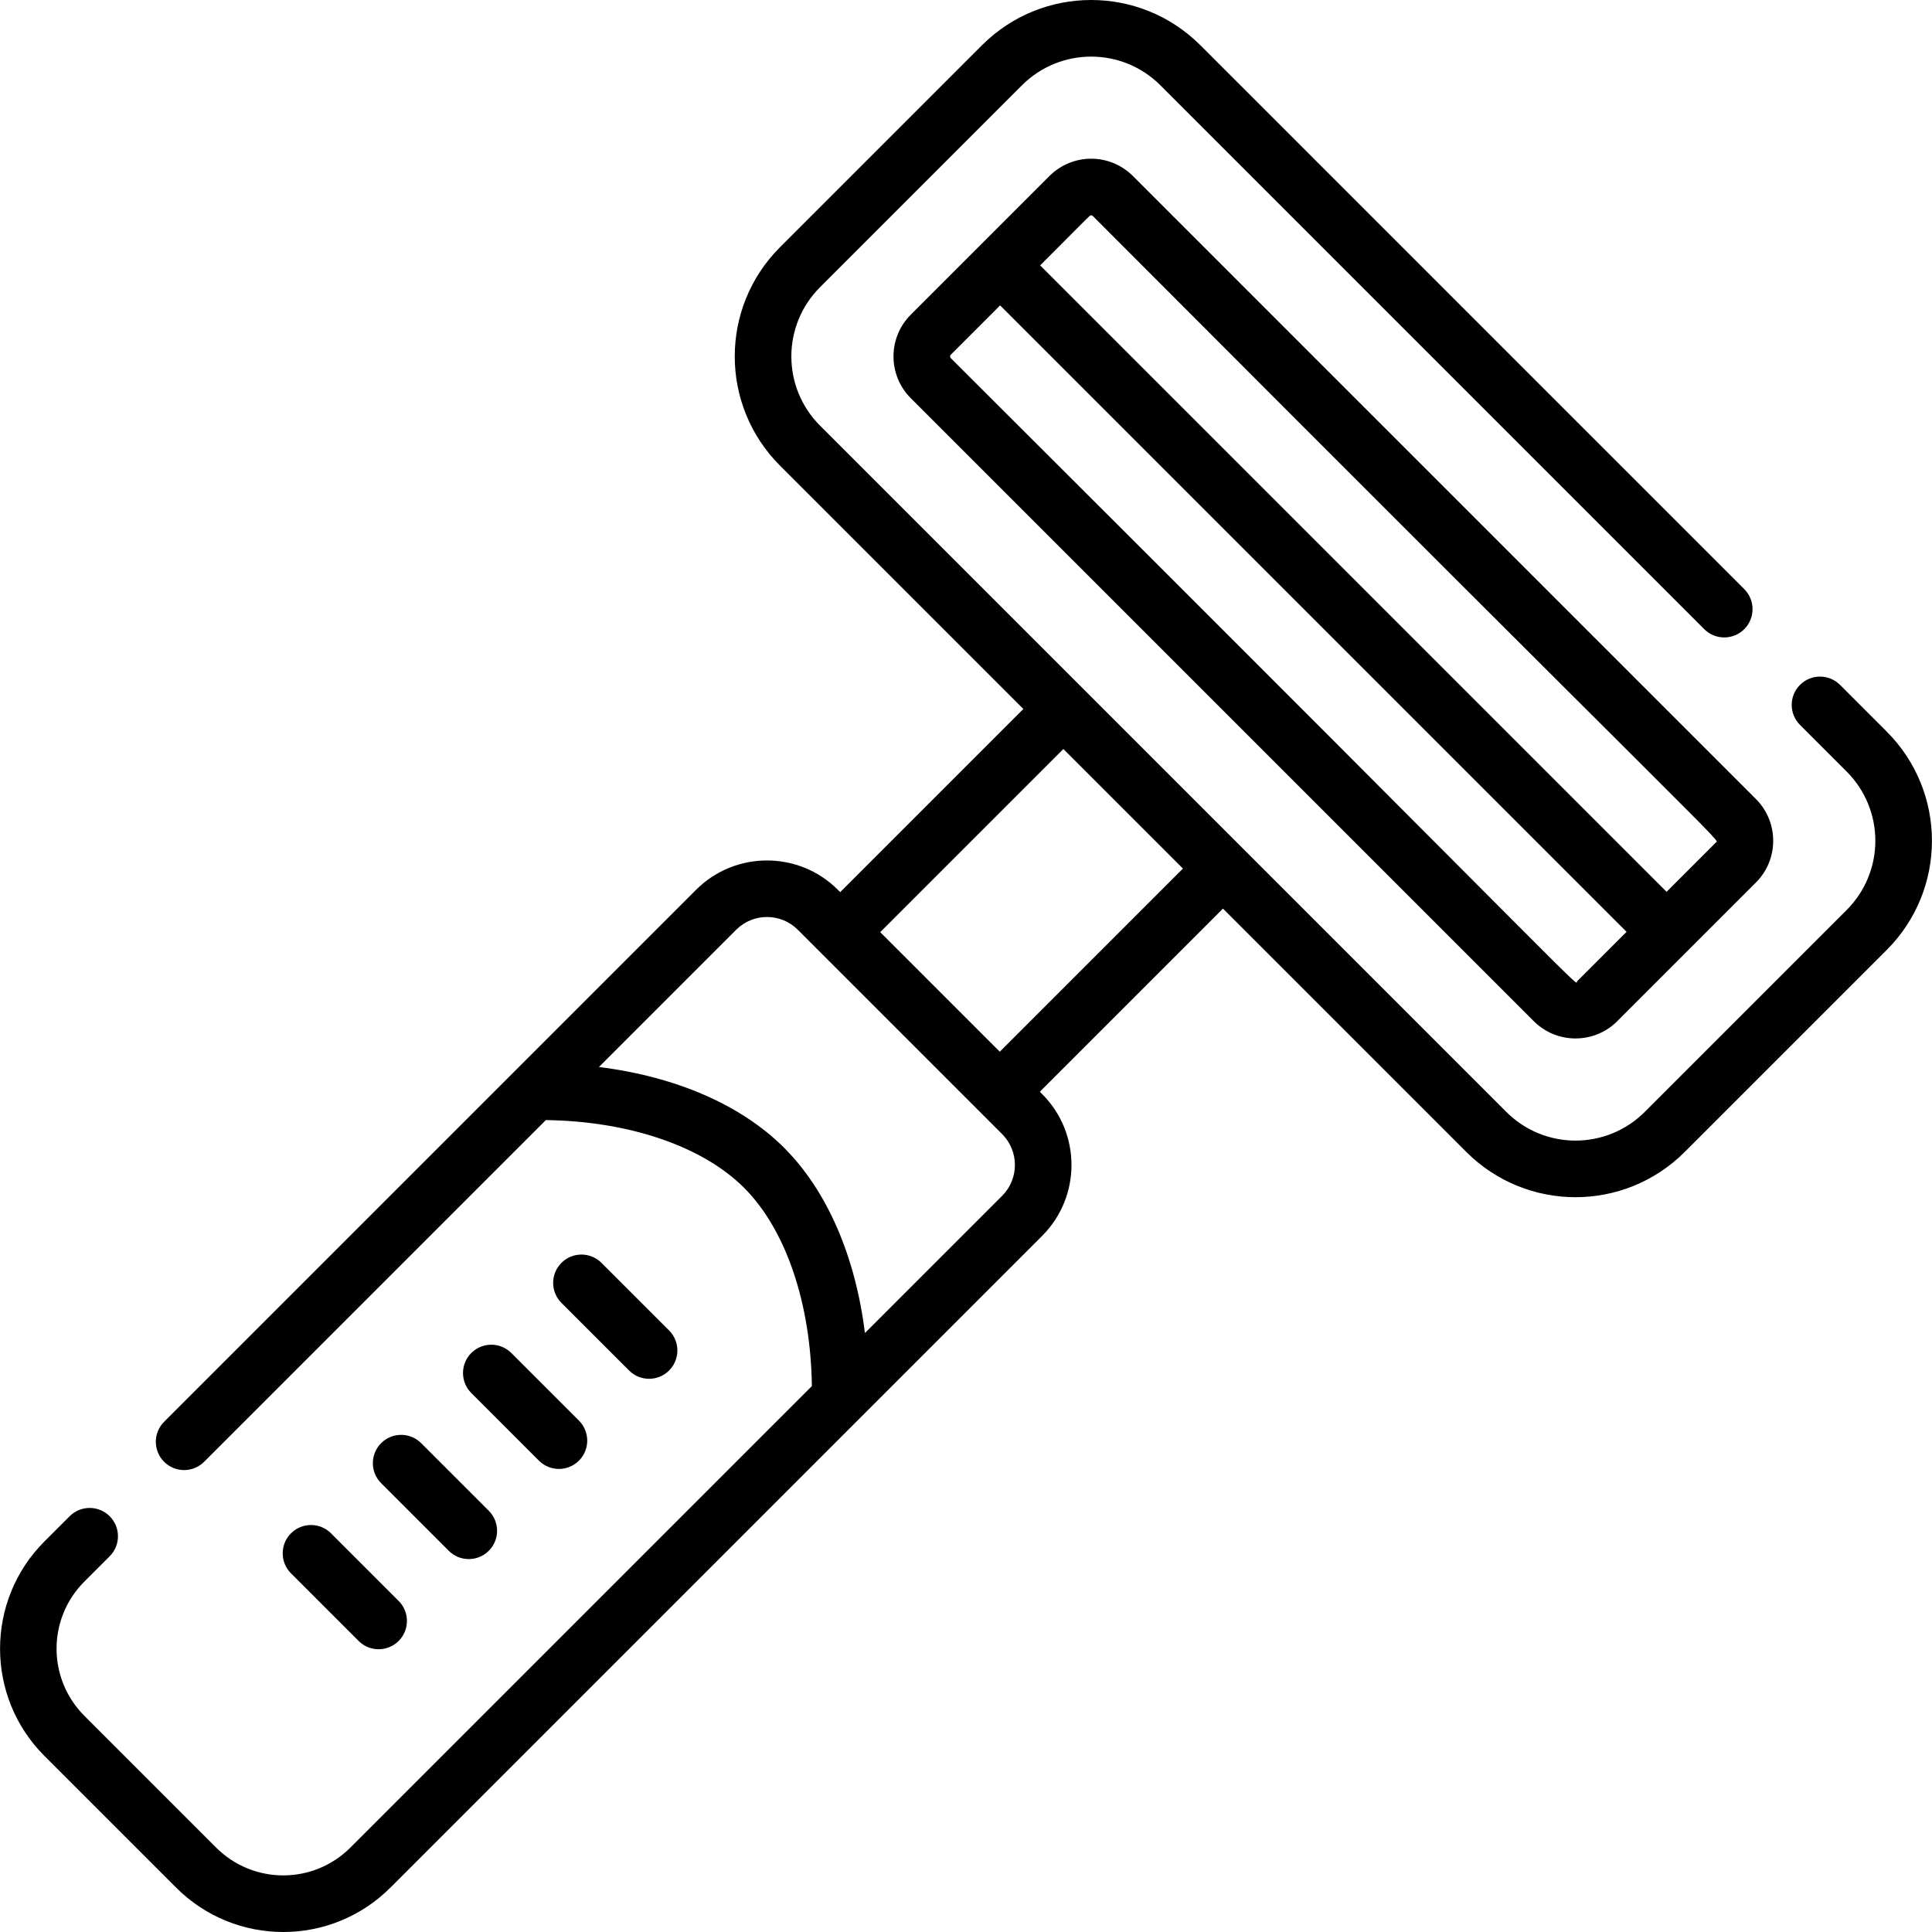 <?xml version="1.0" encoding="iso-8859-1"?>
<!-- Generator: Adobe Illustrator 23.1.0, SVG Export Plug-In . SVG Version: 6.00 Build 0)  -->
<svg version="1.1" id="Capa_1" xmlns="http://www.w3.org/2000/svg" xmlns:xlink="http://www.w3.org/1999/xlink" x="0px" y="0px"
	 viewBox="0 0 512.018 512.018" style="enable-background:new 0 0 512.018 512.018;" xml:space="preserve">
<g>
	<path d="M177.324,363.21c2.929-2.929,2.929-7.678,0-10.607L159.4,334.681c-2.93-2.93-7.678-2.929-10.607,0
		c-2.929,2.929-2.929,7.678,0,10.606l17.924,17.923C169.647,366.139,174.394,366.139,177.324,363.21z M101.011,382.463
		c-2.929,2.929-2.929,7.677,0,10.606l17.923,17.923c2.93,2.93,7.678,2.928,10.607,0c2.929-2.929,2.929-7.677,0-10.607
		l-17.923-17.923C108.688,379.534,103.94,379.534,101.011,382.463z M77.119,406.355c-2.929,2.929-2.929,7.678,0,10.606
		l17.924,17.923c2.93,2.93,7.678,2.928,10.607,0c2.929-2.929,2.929-7.678,0-10.607l-17.924-17.923
		C84.797,403.426,80.049,403.426,77.119,406.355z M124.902,358.572c-2.929,2.929-2.929,7.677,0,10.606l17.923,17.923
		c2.93,2.93,7.678,2.928,10.607,0c2.929-2.929,2.929-7.677,0-10.607l-17.923-17.923
		C132.581,355.643,127.833,355.642,124.902,358.572z M278.125,46.645l-36.759,36.759c-6.096,6.096-6.096,16.015,0,22.112
		l165.122,165.122c0.001,0,0.001,0.001,0.001,0.001c6.095,6.095,16.014,6.095,22.112-0.001l36.759-36.759
		c6.096-6.096,6.096-16.015,0-22.112L300.238,46.645C294.129,40.535,284.238,40.533,278.125,46.645z M417.995,260.03
		c-0.898,0.898,10.381,10.851-166.021-165.121c-0.248-0.248-0.248-0.652,0-0.9l13.076-13.076L431.07,246.955L417.995,260.03z
		 M454.753,223.272l-13.076,13.076L275.656,70.327c14.262-14.262,13.133-13.262,13.525-13.262c0.264,0,0.403,0.14,0.449,0.186
		C460.752,228.79,455.643,222.384,454.753,223.272z M500.003,193.87l-12.361-12.362c-2.929-2.929-7.678-2.93-10.607,0
		c-2.93,2.929-2.93,7.677-0.001,10.607l12.361,12.362c10.139,10.138,10.143,26.552,0,36.693l-53.504,53.504
		c-10.139,10.139-26.553,10.141-36.693,0c-2.673-2.673-178.956-178.957-181.867-181.868c-10.139-10.138-10.143-26.552,0-36.693
		l53.504-53.504c10.14-10.14,26.553-10.141,36.693,0l144.129,144.129c2.929,2.929,7.677,2.929,10.607,0
		c2.929-2.929,2.929-7.678,0-10.606L318.136,12.002c-16.004-16.003-41.904-16.004-57.908,0l-53.504,53.504
		c-16.001,16-16.003,41.902,0,57.906l64.484,64.484l-48.535,48.535l-0.625-0.626c-10.357-10.355-27.205-10.355-37.563,0
		L43.493,376.797c-2.929,2.929-2.929,7.678,0,10.606c2.93,2.929,7.678,2.929,10.607,0l90.562-90.561
		c22.004,0.295,41.494,6.906,52.543,17.956c11.051,11.05,17.662,30.539,17.958,52.543L92.869,489.637
		c-9.837,9.836-25.759,9.84-35.598,0l-34.903-34.903c-9.836-9.835-9.84-25.758-0.001-35.597l6.699-6.699
		c2.93-2.929,2.93-7.678,0.001-10.607c-2.929-2.928-7.678-2.929-10.606,0l-6.7,6.699c-15.662,15.663-15.662,41.148,0,56.811
		l34.903,34.903c15.7,15.699,41.109,15.701,56.812,0L276.198,327.52c10.355-10.356,10.355-27.206,0-37.561l-0.626-0.626
		l48.535-48.536l64.483,64.483c16.002,16.001,41.903,16.004,57.908,0l53.504-53.504C516.003,235.775,516.006,209.874,500.003,193.87
		z M265.591,316.913l-36.367,36.367c-2.519-20.284-9.978-37.655-21.411-49.089c-11.431-11.431-28.816-18.894-49.087-21.413
		l36.366-36.366c4.517-4.518,11.831-4.518,16.348,0c8.452,8.454-3.731-3.73,54.151,54.152
		C270.099,305.072,270.099,312.406,265.591,316.913z M264.965,278.725l-31.686-31.687l48.535-48.535L313.5,230.19L264.965,278.725z"
		/>
</g>
<g>
</g>
<g>
</g>
<g>
</g>
<g>
</g>
<g>
</g>
<g>
</g>
<g>
</g>
<g>
</g>
<g>
</g>
<g>
</g>
<g>
</g>
<g>
</g>
<g>
</g>
<g>
</g>
<g>
</g>
</svg>
